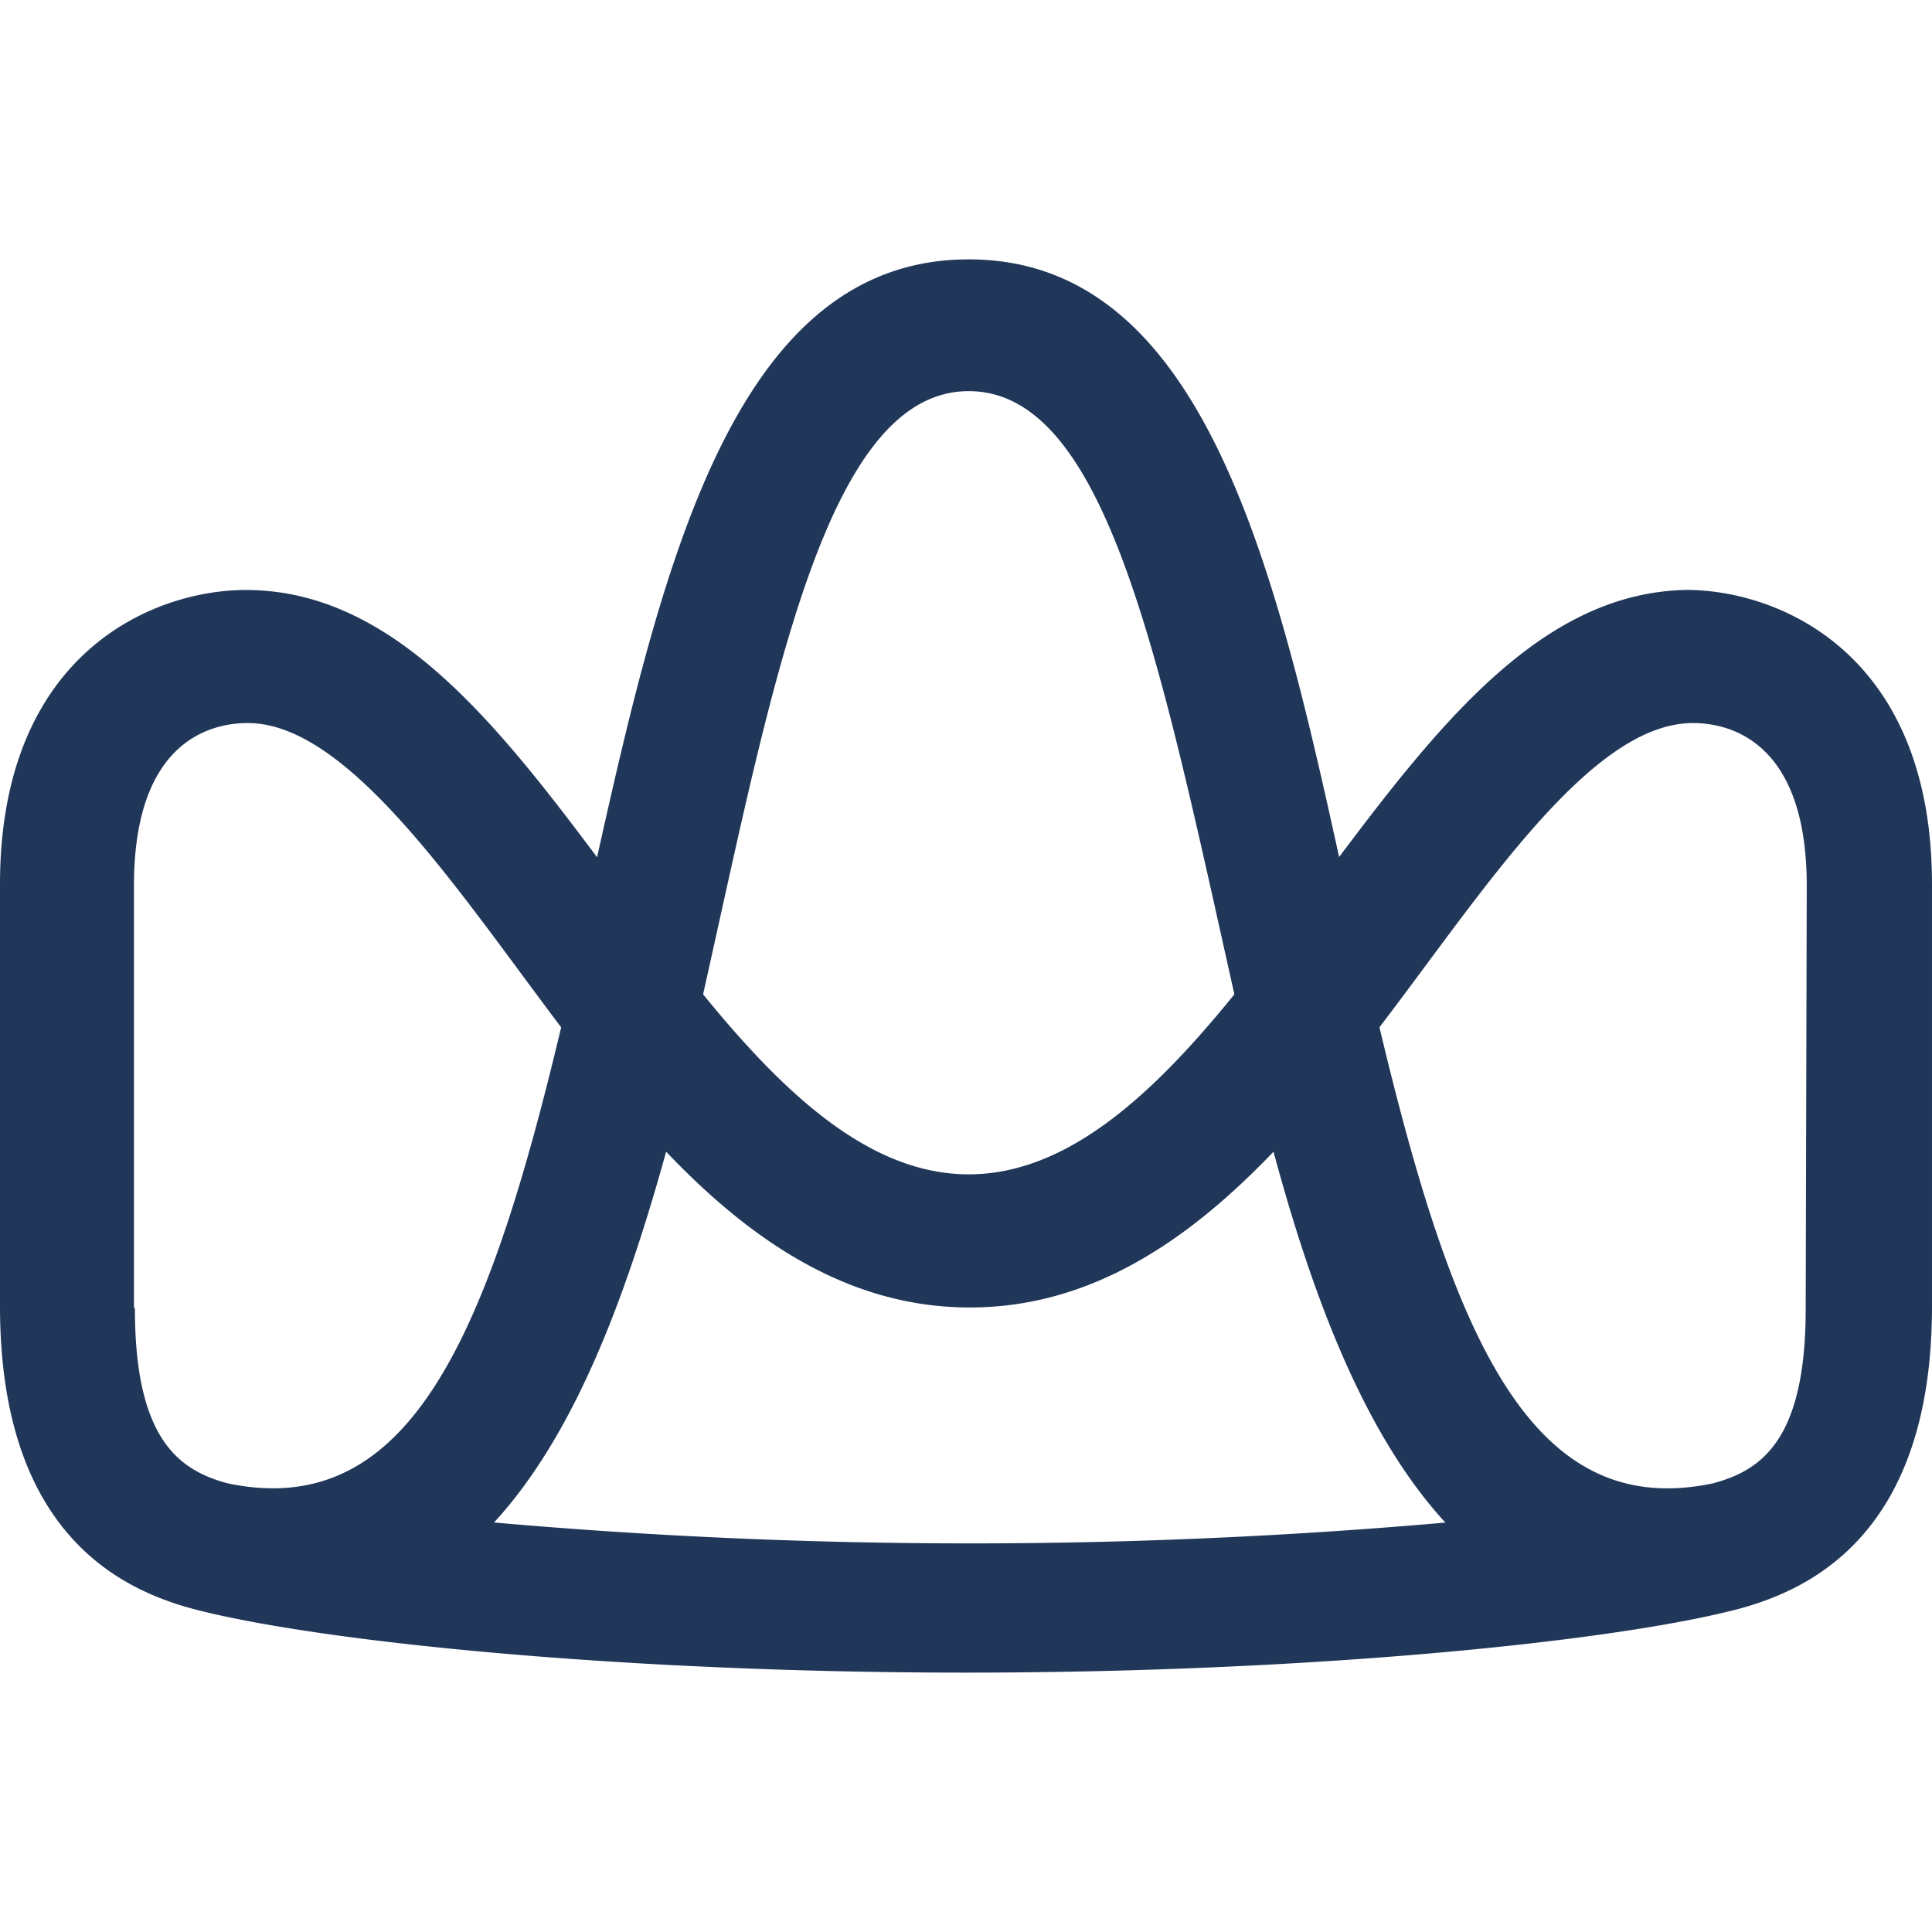 <svg role="img" viewBox="0 0 24 24" xmlns="http://www.w3.org/2000/svg"><style>path { fill: #21375A; }</style><title>AppSignal</title><path d="M21.003 7.328c-1.781.0-3.055 1.57-4.368 3.318-.815-3.714-1.72-7.424-4.601-7.424-2.881.0-3.789 3.71-4.617 7.427-1.31-1.752-2.584-3.32-4.365-3.32C1.918 7.329.0 8.098.0 10.986v5.24c0 2.832 1.512 3.527 2.42 3.766 1.565.406 5.334.786 9.578.786s8.013-.38 9.579-.786c.907-.24 2.423-.934 2.423-3.766v-5.24c0-2.888-1.92-3.658-3.052-3.658m-8.914-2.469c1.726.0 2.384 3.406 3.3 7.493-1.004 1.238-2.072 2.236-3.3 2.236-1.228.0-2.292-.998-3.3-2.236.857-3.822 1.519-7.493 3.3-7.493M1.664 16.242v-5.24c0-1.823.981-2.02 1.414-2.02 1.257.0 2.62 2.096 3.893 3.78-.91 3.818-1.873 6.143-4.145 5.664-.593-.16-1.15-.537-1.15-2.167m4.46 2.655c1.006-1.093 1.638-2.8 2.139-4.607 1.05 1.103 2.266 1.935 3.772 1.935s2.718-.832 3.773-1.935c.488 1.807 1.13 3.514 2.135 4.607a67.507 67.507.0 01-11.806.0m16.282-2.655c0 1.637-.556 2.007-1.15 2.167-2.275.482-3.235-1.846-4.145-5.665 1.287-1.683 2.62-3.779 3.894-3.779.425.0 1.414.197 1.414 2.02z"/></svg>